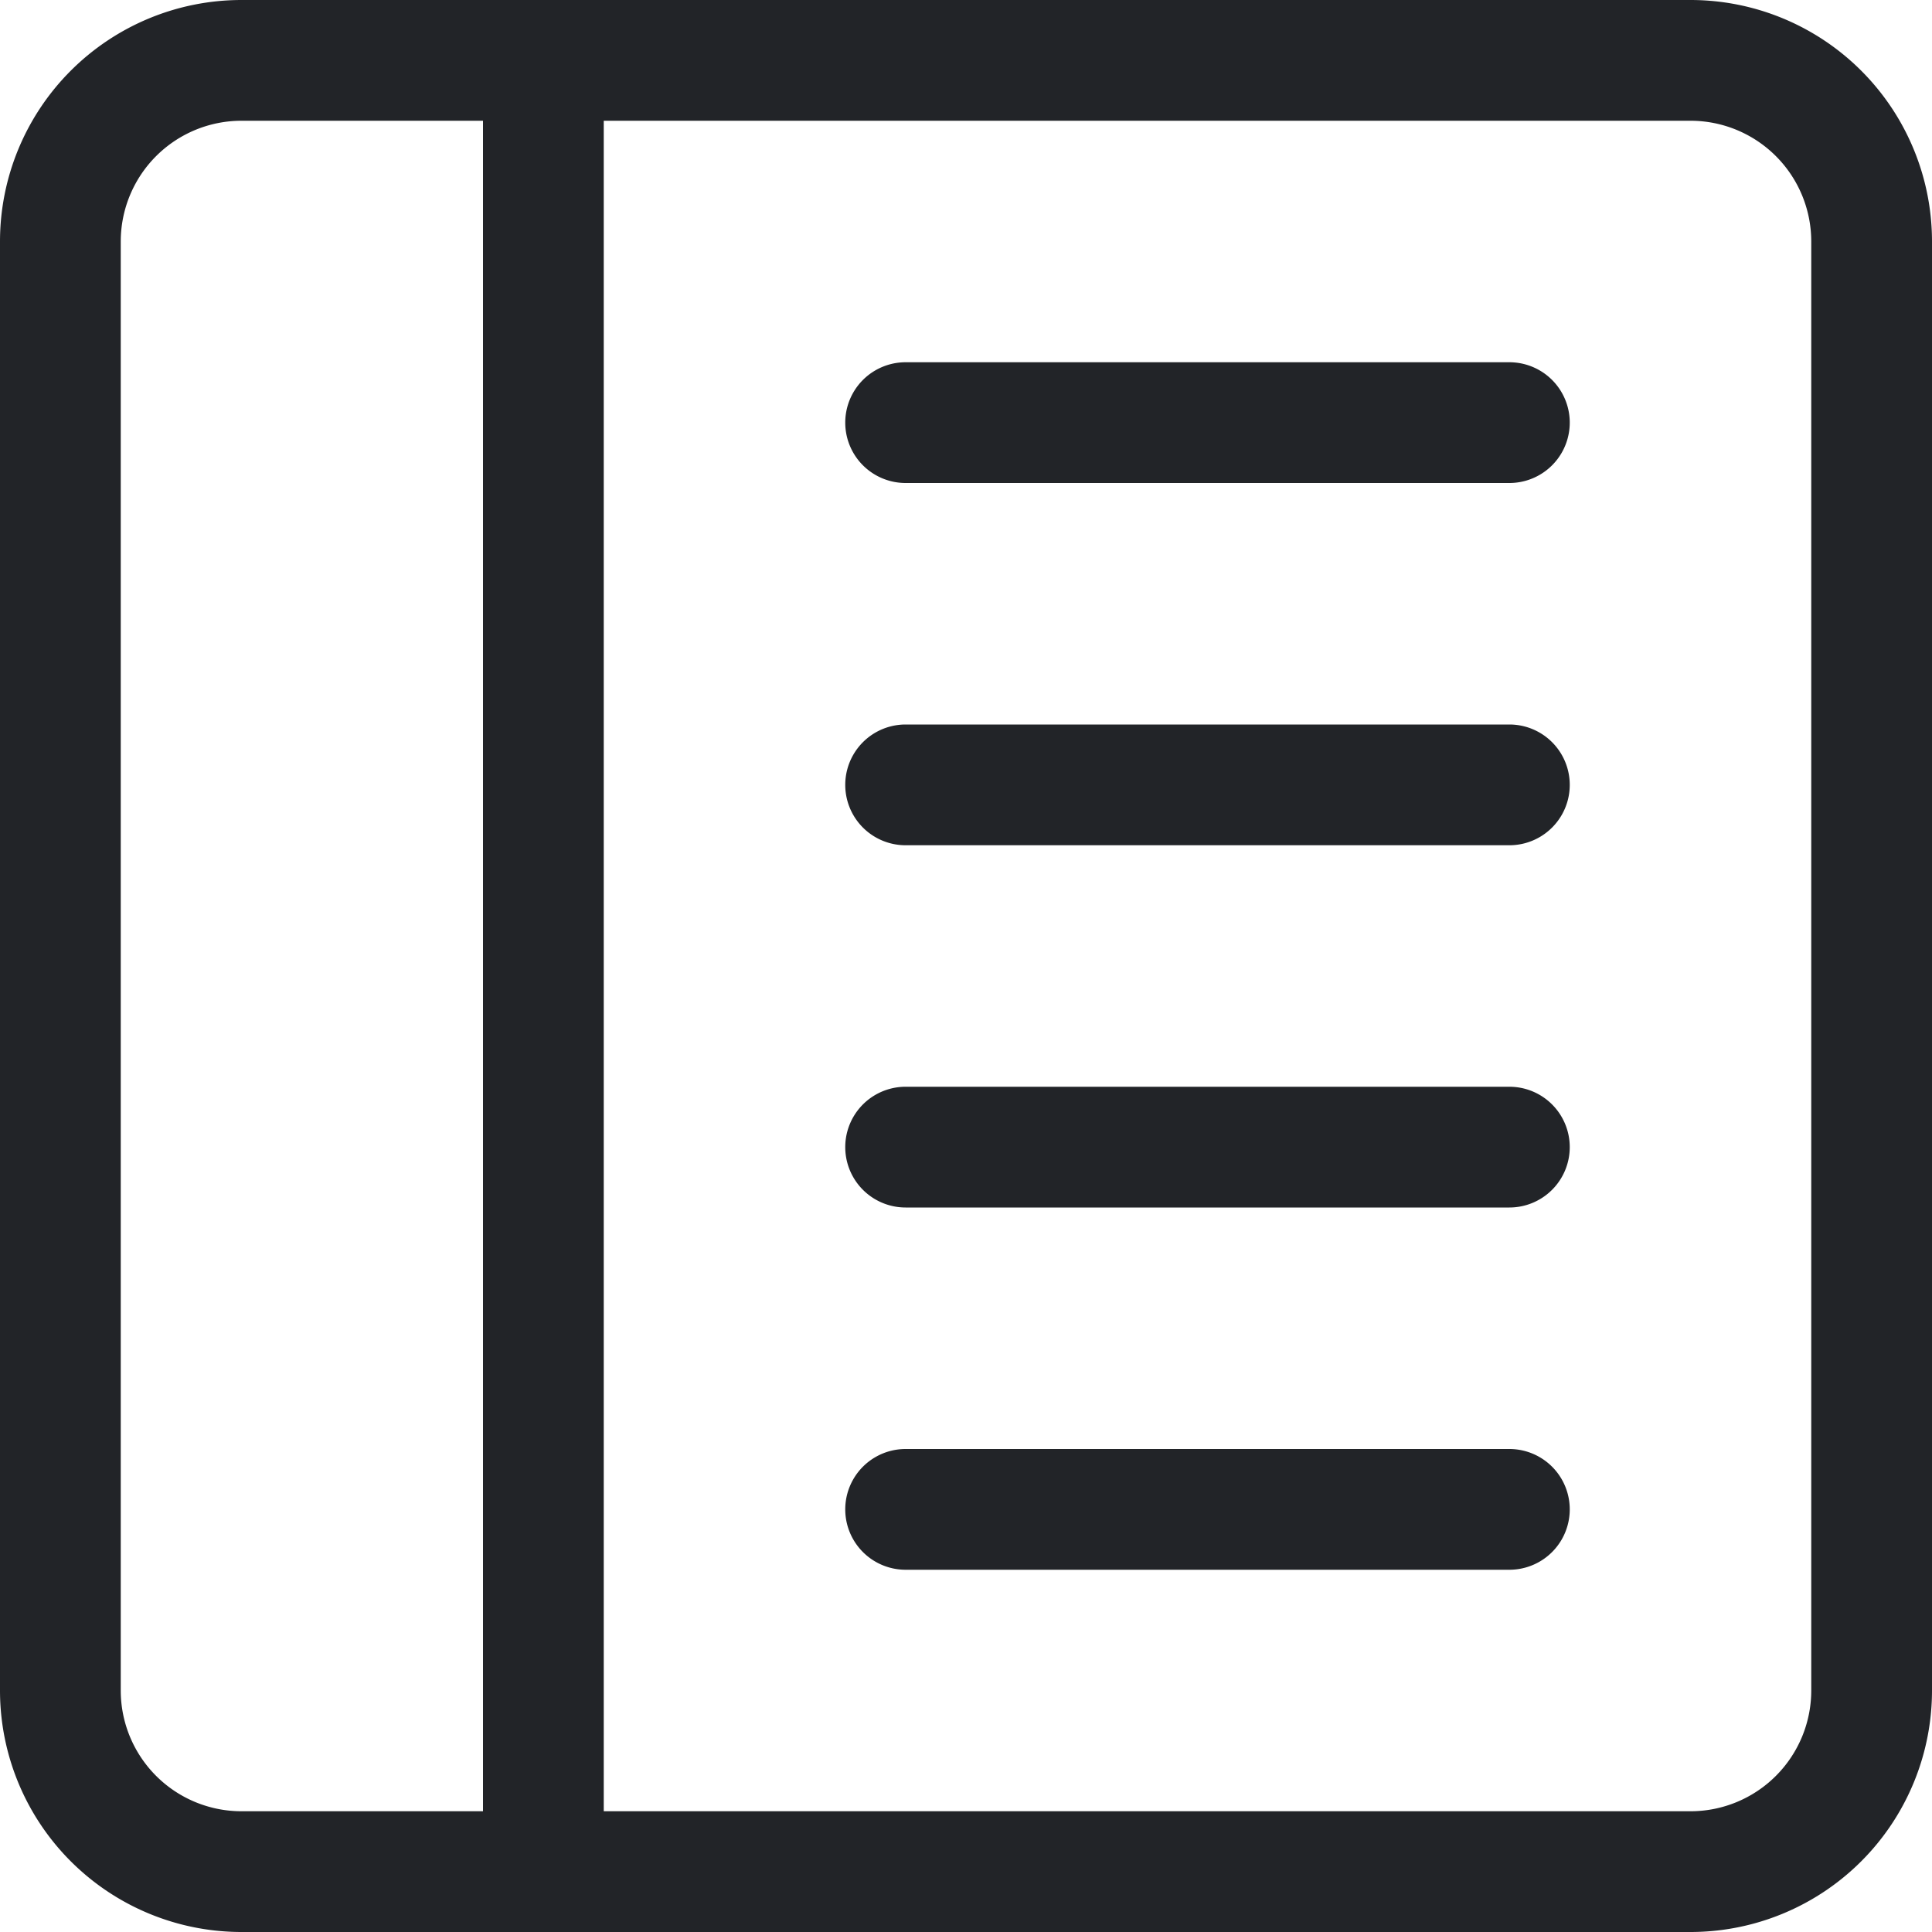 <svg xmlns="http://www.w3.org/2000/svg" width="16" height="16" fill="#222428" class="bi bi-layout-text-sidebar-reverse" viewBox="0 0 16 16">
  <path d="M12.5 3a.5.5 0 0 1 0 1h-5a.5.5 0 0 1 0-1h5zm0 3a.5.5 0 0 1 0 1h-5a.5.5 0 0 1 0-1h5zm.5 3.5a.5.5 0 0 0-.5-.5h-5a.5.5 0 0 0 0 1h5a.5.5 0 0 0 .5-.5zm-.5 2.5a.5.5 0 0 1 0 1h-5a.5.5 0 0 1 0-1h5z"/>
  <path d="M16 2a2 2 0 0 0-2-2H2a2 2 0 0 0-2 2v12a2 2 0 0 0 2 2h12a2 2 0 0 0 2-2V2zM4 1v14H2a1 1 0 0 1-1-1V2a1 1 0 0 1 1-1h2zm1 0h9a1 1 0 0 1 1 1v12a1 1 0 0 1-1 1H5V1z"/>
</svg>